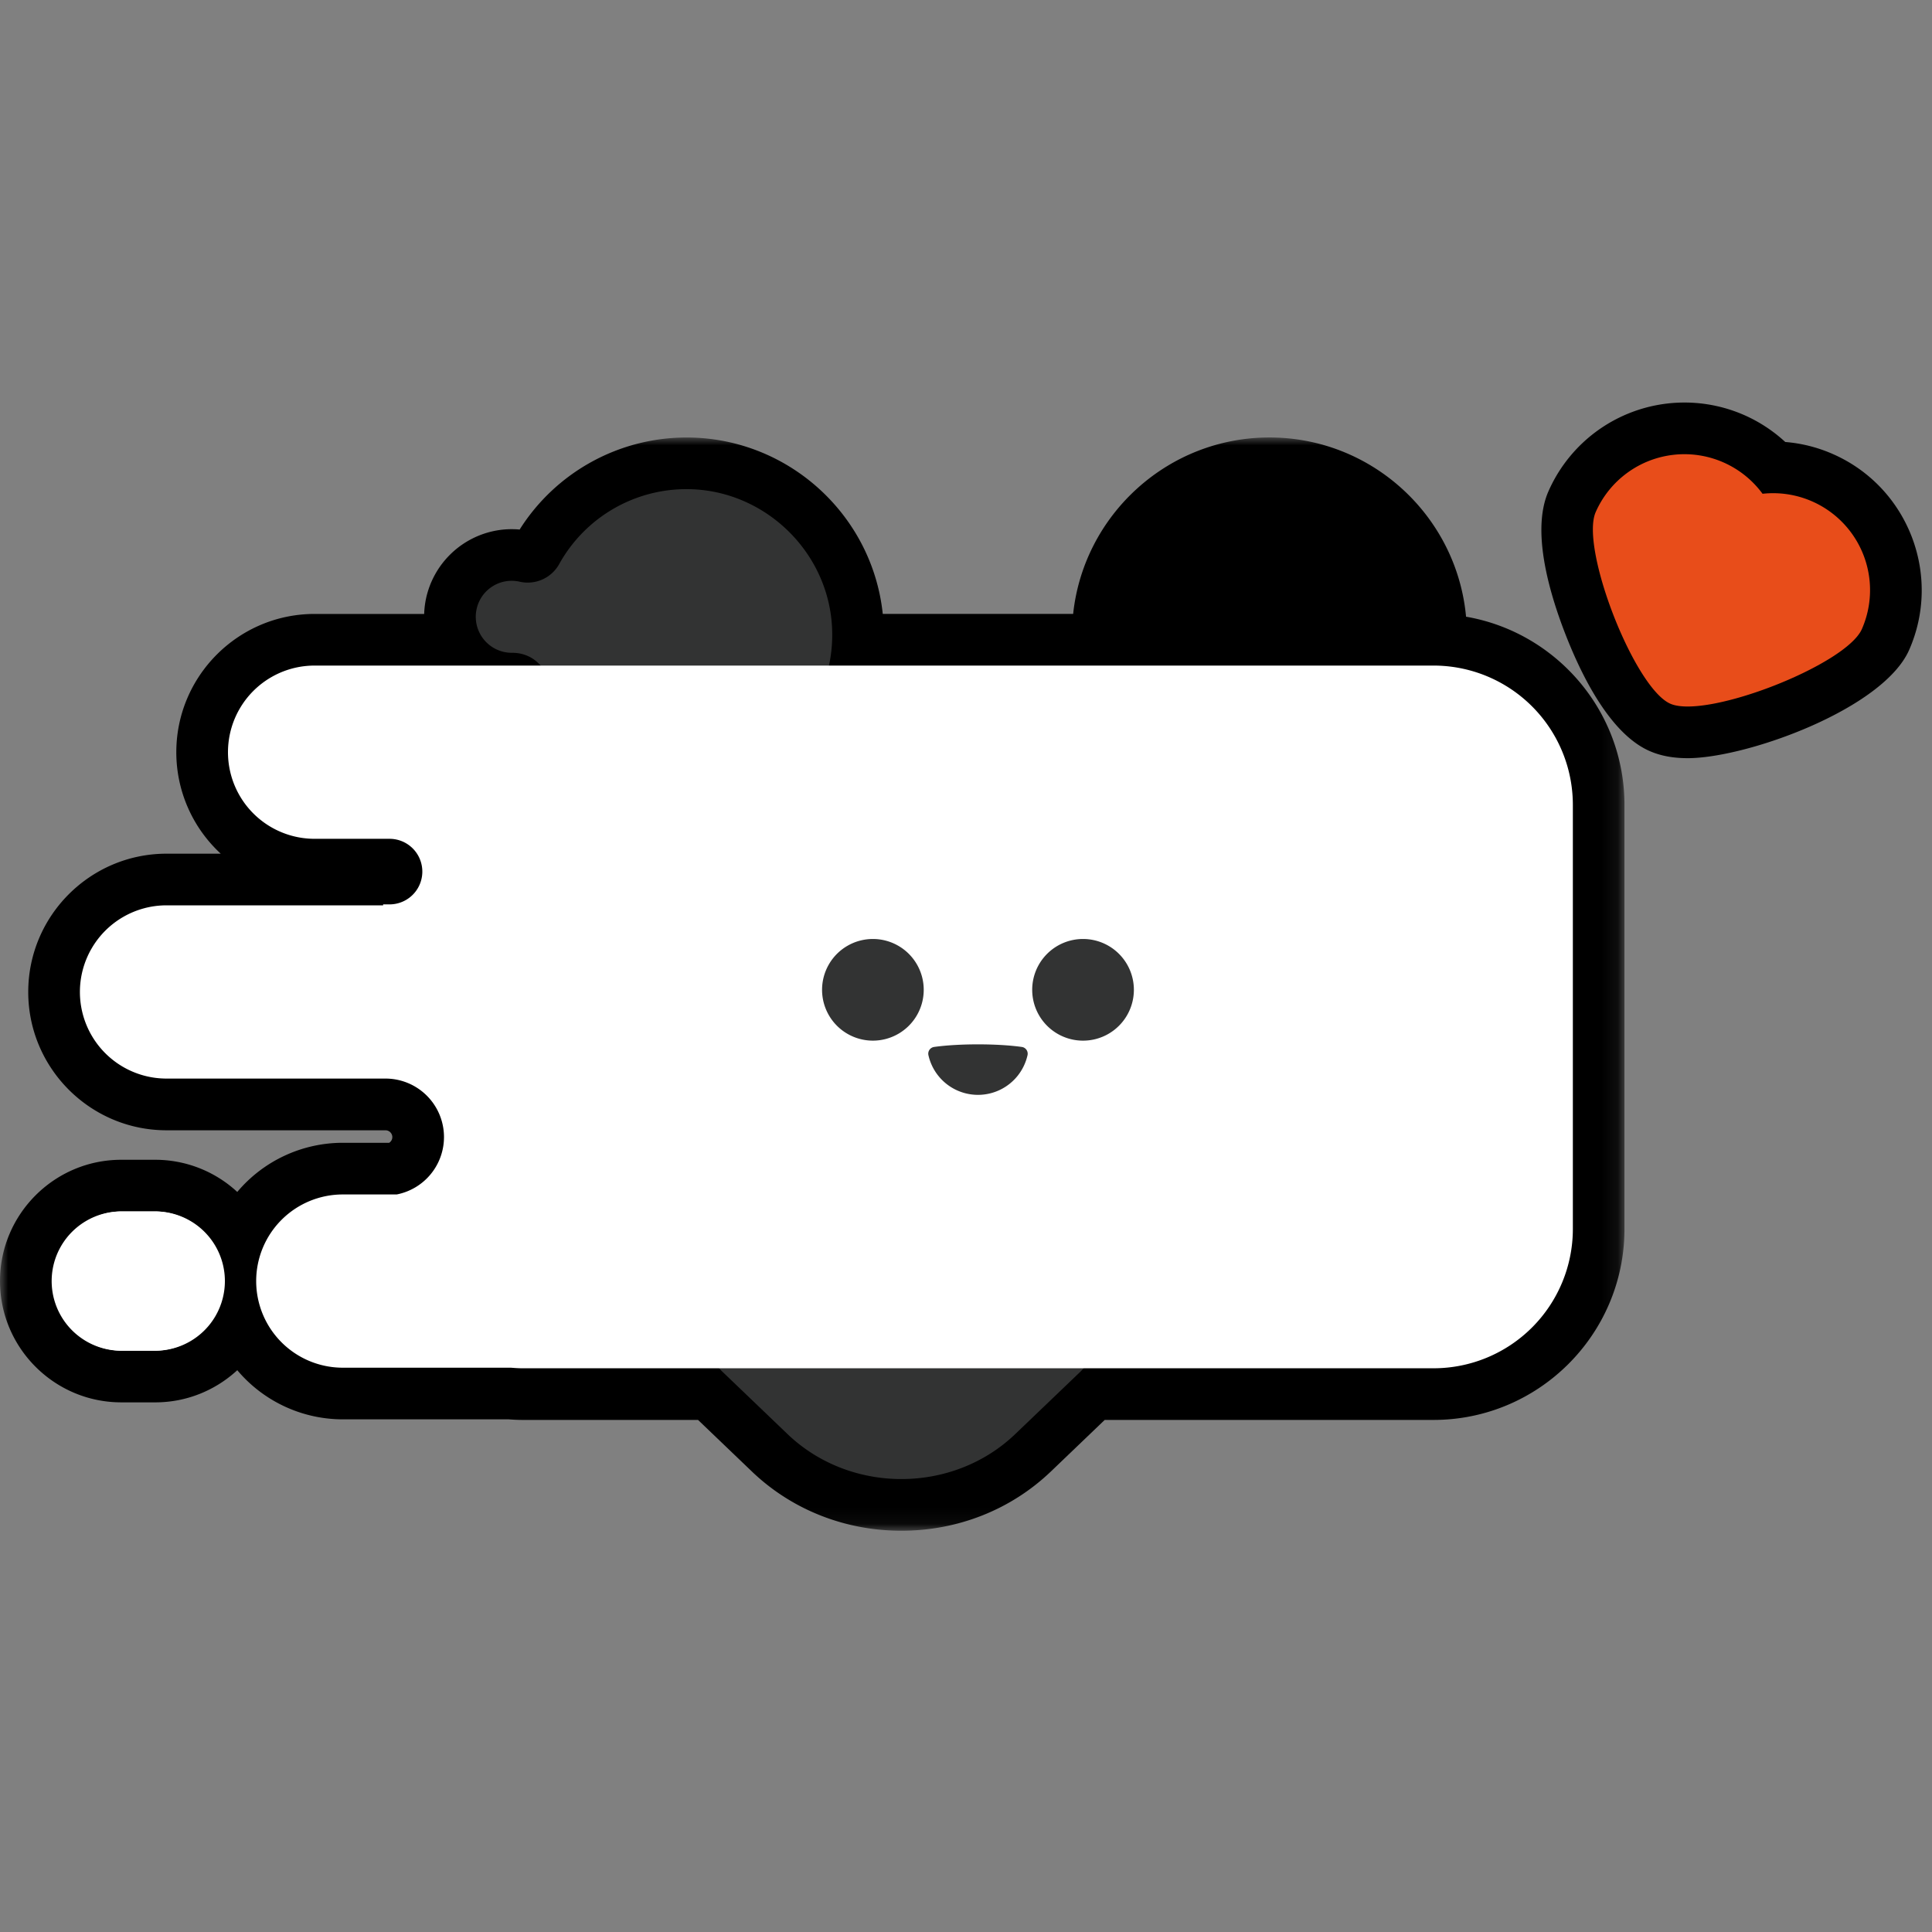 <svg xmlns="http://www.w3.org/2000/svg" xmlns:xlink="http://www.w3.org/1999/xlink" width="120" height="120"><rect width="100%" height="100%" fill="#808080" stroke="none"/><defs><path id="a" d="M0 .02h100.9v67.904H0z"/></defs><g fill="none" fill-rule="evenodd"><path fill="#323333" d="M87.901 39.434c0 5-4.052 9.052-9.053 9.052a9.052 9.052 0 0 1-9.052-9.052 9.053 9.053 0 1 1 18.105 0"/><g transform="translate(0 27.152)"><mask id="b" fill="#fff"><use xlink:href="#a"/></mask><path fill="#000" d="M91.059 11.152C90.486 4.919 85.229.02 78.849.02c-6.321 0-11.54 4.81-12.194 10.96H54.83C54.185 4.849 49 .085 42.762.022h-.123a12.263 12.263 0 0 0-10.363 5.717 5.387 5.387 0 0 0-1.437.06 5.46 5.46 0 0 0-4.377 4.222c-.067.319-.106.64-.116.96H19.54c-4.734 0-8.589 3.853-8.589 8.59a8.568 8.568 0 0 0 2.76 6.301h-3.368c-4.735 0-8.589 3.853-8.589 8.59 0 4.735 3.854 8.59 8.59 8.59h13.6c.233 0 .424.19.424.423 0 .16-.086.285-.195.354h-2.88a8.57 8.57 0 0 0-6.556 3.053 7.498 7.498 0 0 0-5.094-1.998H7.534C3.38 44.883 0 48.263 0 52.417c0 4.155 3.38 7.534 7.535 7.534h2.11c1.964 0 3.75-.76 5.093-1.997a8.573 8.573 0 0 0 6.556 3.052H31.6c.26.02.541.036.848.036h10.909l3.337 3.197c2.482 2.377 5.782 3.685 9.292 3.685s6.81-1.308 9.292-3.685l3.338-3.197h20.421c6.54 0 11.862-5.32 11.862-11.86v-26.34c0-5.852-4.259-10.728-9.841-11.69" mask="url(#b)"/></g><path fill="#000" d="M113.846 28.203a9.137 9.137 0 0 0-2.96-.75 9.27 9.27 0 0 0-2.55-1.672 9.229 9.229 0 0 0-12.16 4.737c-1.053 2.39-.007 6.145 1.055 8.874 1.063 2.729 2.831 6.201 5.223 7.253.683.3 1.458.446 2.37.446 3.65 0 12.14-3.046 13.758-6.726 2.047-4.658-.077-10.114-4.736-12.162"/><path fill="#FFF" d="M9.643 75.244a4.325 4.325 0 1 1 0 8.651H7.534a4.326 4.326 0 0 1 0-8.651h2.11"/><path fill="#323333" d="m67.127 85.177-4.068 3.896c-3.889 3.725-10.254 3.725-14.145 0l-4.067-3.896c-1.407-1.347-.411-3.653 1.58-3.653h19.12c1.991 0 2.987 2.306 1.58 3.653M42.73 30.382a9.036 9.036 0 0 0-8.005 4.667 2.238 2.238 0 0 1-2.444 1.082 2.23 2.23 0 0 0-2.678 1.698 2.238 2.238 0 0 0 2.185 2.718h.022c1.005-.009 1.887.601 2.185 1.562 1.14 3.693 4.575 6.377 8.643 6.377a9.053 9.053 0 0 0 9.039-9.558c-.256-4.713-4.227-8.5-8.947-8.546"/><path fill="#FFF" d="M9.643 75.244H7.534a4.325 4.325 0 1 0 0 8.651h2.11a4.326 4.326 0 0 0 0-8.651M89.038 41.34H19.54a5.38 5.38 0 0 0 0 10.76h4.655a2.036 2.036 0 0 1 0 4.073h-.398v.059H10.343a5.38 5.38 0 1 0 0 10.76h13.601a3.633 3.633 0 0 1 3.633 3.633v.001a3.632 3.632 0 0 1-2.938 3.564h-3.347a5.379 5.379 0 0 0-5.38 5.38 5.379 5.379 0 0 0 5.38 5.38H31.73c.238.018.477.036.72.036h56.59a8.654 8.654 0 0 0 8.653-8.653V49.994a8.653 8.653 0 0 0-8.654-8.654"/><path fill="#323333" d="M67.27 58.322a3.156 3.156 0 0 0-3.158 3.157 3.156 3.156 0 1 0 6.315 0 3.157 3.157 0 0 0-3.157-3.157m-13.053 0a3.157 3.157 0 1 0 0 6.314 3.157 3.157 0 1 0 0-6.314m9.243 6.705c-1.535-.214-3.898-.214-5.434 0a.423.423 0 0 0-.362.502 3.154 3.154 0 0 0 6.16 0 .424.424 0 0 0-.364-.502"/><path fill="#E84D1A" d="M115.644 39.074a6.02 6.02 0 0 0-6.169-8.405 6.02 6.02 0 0 0-10.364 1.139c-.981 2.235 2.399 10.917 4.634 11.9 2.236.981 10.916-2.4 11.899-4.634"/></g></svg>